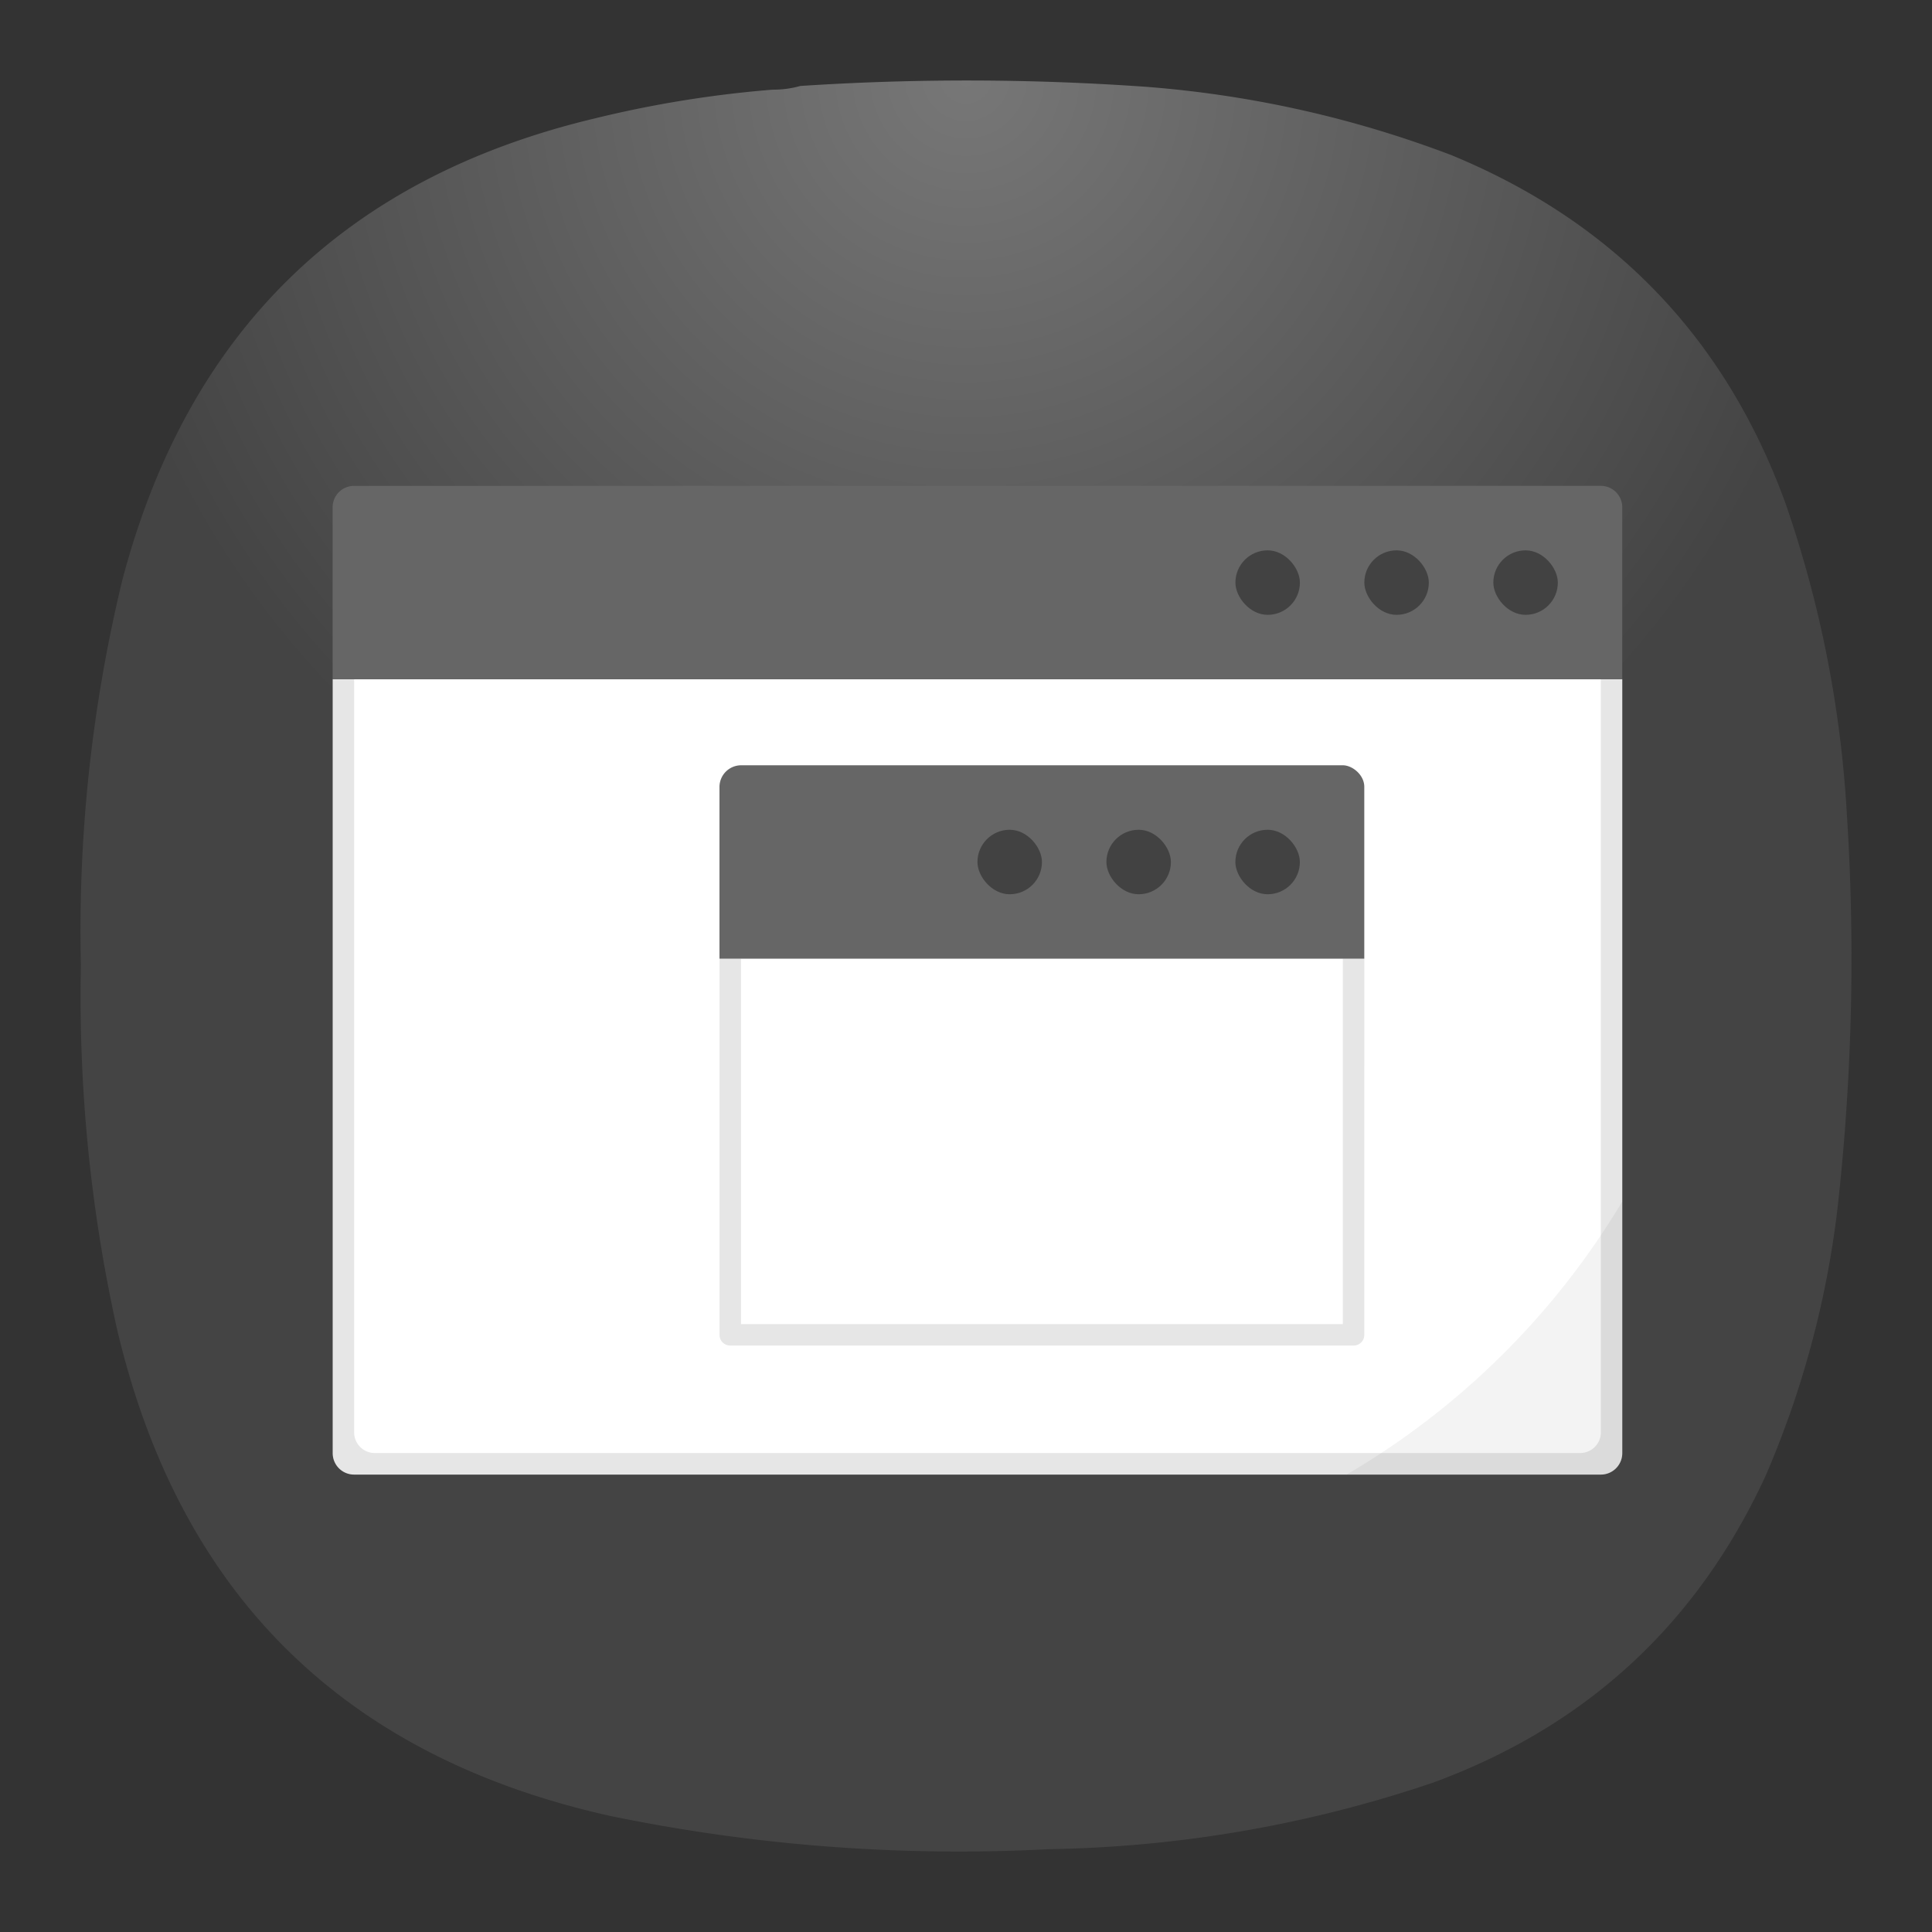 <svg xmlns="http://www.w3.org/2000/svg" width="24" height="24"><rect width="100%" height="100%" fill="#333333" stroke="none"/><defs><radialGradient id="a" cx="0" cy="0" r="1" gradientTransform="matrix(0 11 -11 0 12 1)" gradientUnits="userSpaceOnUse"><stop stop-color="#777"/><stop offset="1" stop-color="#444"/></radialGradient></defs><path fill="url(#a)" fill-rule="evenodd" d="M9.596 1.114c.12 0 .234-.014.344-.046a31.627 31.627 0 0 1 4.307.011c1.301.102 2.561.384 3.78.847 2.025.834 3.412 2.28 4.158 4.34.427 1.24.679 2.514.756 3.824a27.941 27.941 0 0 1-.115 4.923 11.88 11.88 0 0 1-.893 3.32c-.85 1.843-2.229 3.114-4.135 3.813a15.624 15.624 0 0 1-4.766.825 21.423 21.423 0 0 1-5.452-.413c-3.312-.737-5.354-2.756-6.128-6.056a19.047 19.047 0 0 1-.447-4.511 18.491 18.491 0 0 1 .515-4.786c.812-3.086 2.77-4.998 5.877-5.736a13.953 13.953 0 0 1 2.199-.355z" clip-rule="evenodd" style="fill:url(#a);stroke-width:1"/><g stroke-width="3.78" transform="matrix(.267 0 0 .267 -99.082 -125.542)"><g transform="translate(384.57 483.8)"><path fill="#fff" d="M2.003 18.002v35.997a.995.995 0 0 0 .998 1.002h58.002a.998.998 0 0 0 .998-1.002V17.998H2.004Z" style="paint-order:markers stroke fill"/><path d="M2.003 18.002v35.997a.995.995 0 0 0 .998 1.002h58.002a.998.998 0 0 0 .998-1.002V17.998h-.998v35.044c0 .53-.435.956-.968.956H3.968a.96.96 0 0 1-.967-.956V17.998H1.999Z" opacity=".1" style="paint-order:markers stroke fill"/><path fill="#666" d="M3.001 9a.998.998 0 0 0-1.002 1v7.998H62v-7.997a.998.998 0 0 0-.997-1.002Z" style="paint-order:stroke markers fill"/><rect width="3.001" height="3.001" x="56.002" y="12" opacity=".35" ry="1.5" style="paint-order:stroke markers fill"/><rect width="3.001" height="3.001" x="50" y="12" opacity=".35" ry="1.5" style="paint-order:stroke markers fill"/><rect width="3.001" height="3.001" x="44.002" y="12" opacity=".35" ry="1.5" style="paint-order:stroke markers fill"/><path d="M62.001 42.294a36.303 36.303 0 0 1-12.828 12.707h11.83a.998.998 0 0 0 .998-1.002z" opacity=".05" style="paint-order:markers stroke fill"/></g><path d="M404.57 514.8v17.511c0 .27.221.487.499.487h29c.276 0 .5-.218.499-.487l.002-17.512h-1v17h-28v-17h-1.002z" opacity=".1" style="paint-order:markers stroke fill"/><path fill="#666" d="M405.57 505.8a1.01 1.01 0 0 0-1.002 1.002v7.997h30v-7.997c.001-.553-.554-1.002-.998-1.002z" style="paint-order:stroke markers fill"/><rect width="3.001" height="3.001" x="428.57" y="508.8" opacity=".35" ry="1.5" style="paint-order:stroke markers fill"/><rect width="3.001" height="3.001" x="422.57" y="508.8" opacity=".35" ry="1.5" style="paint-order:stroke markers fill"/><rect width="3.001" height="3.001" x="416.57" y="508.8" opacity=".35" ry="1.5" style="paint-order:stroke markers fill"/></g></svg>